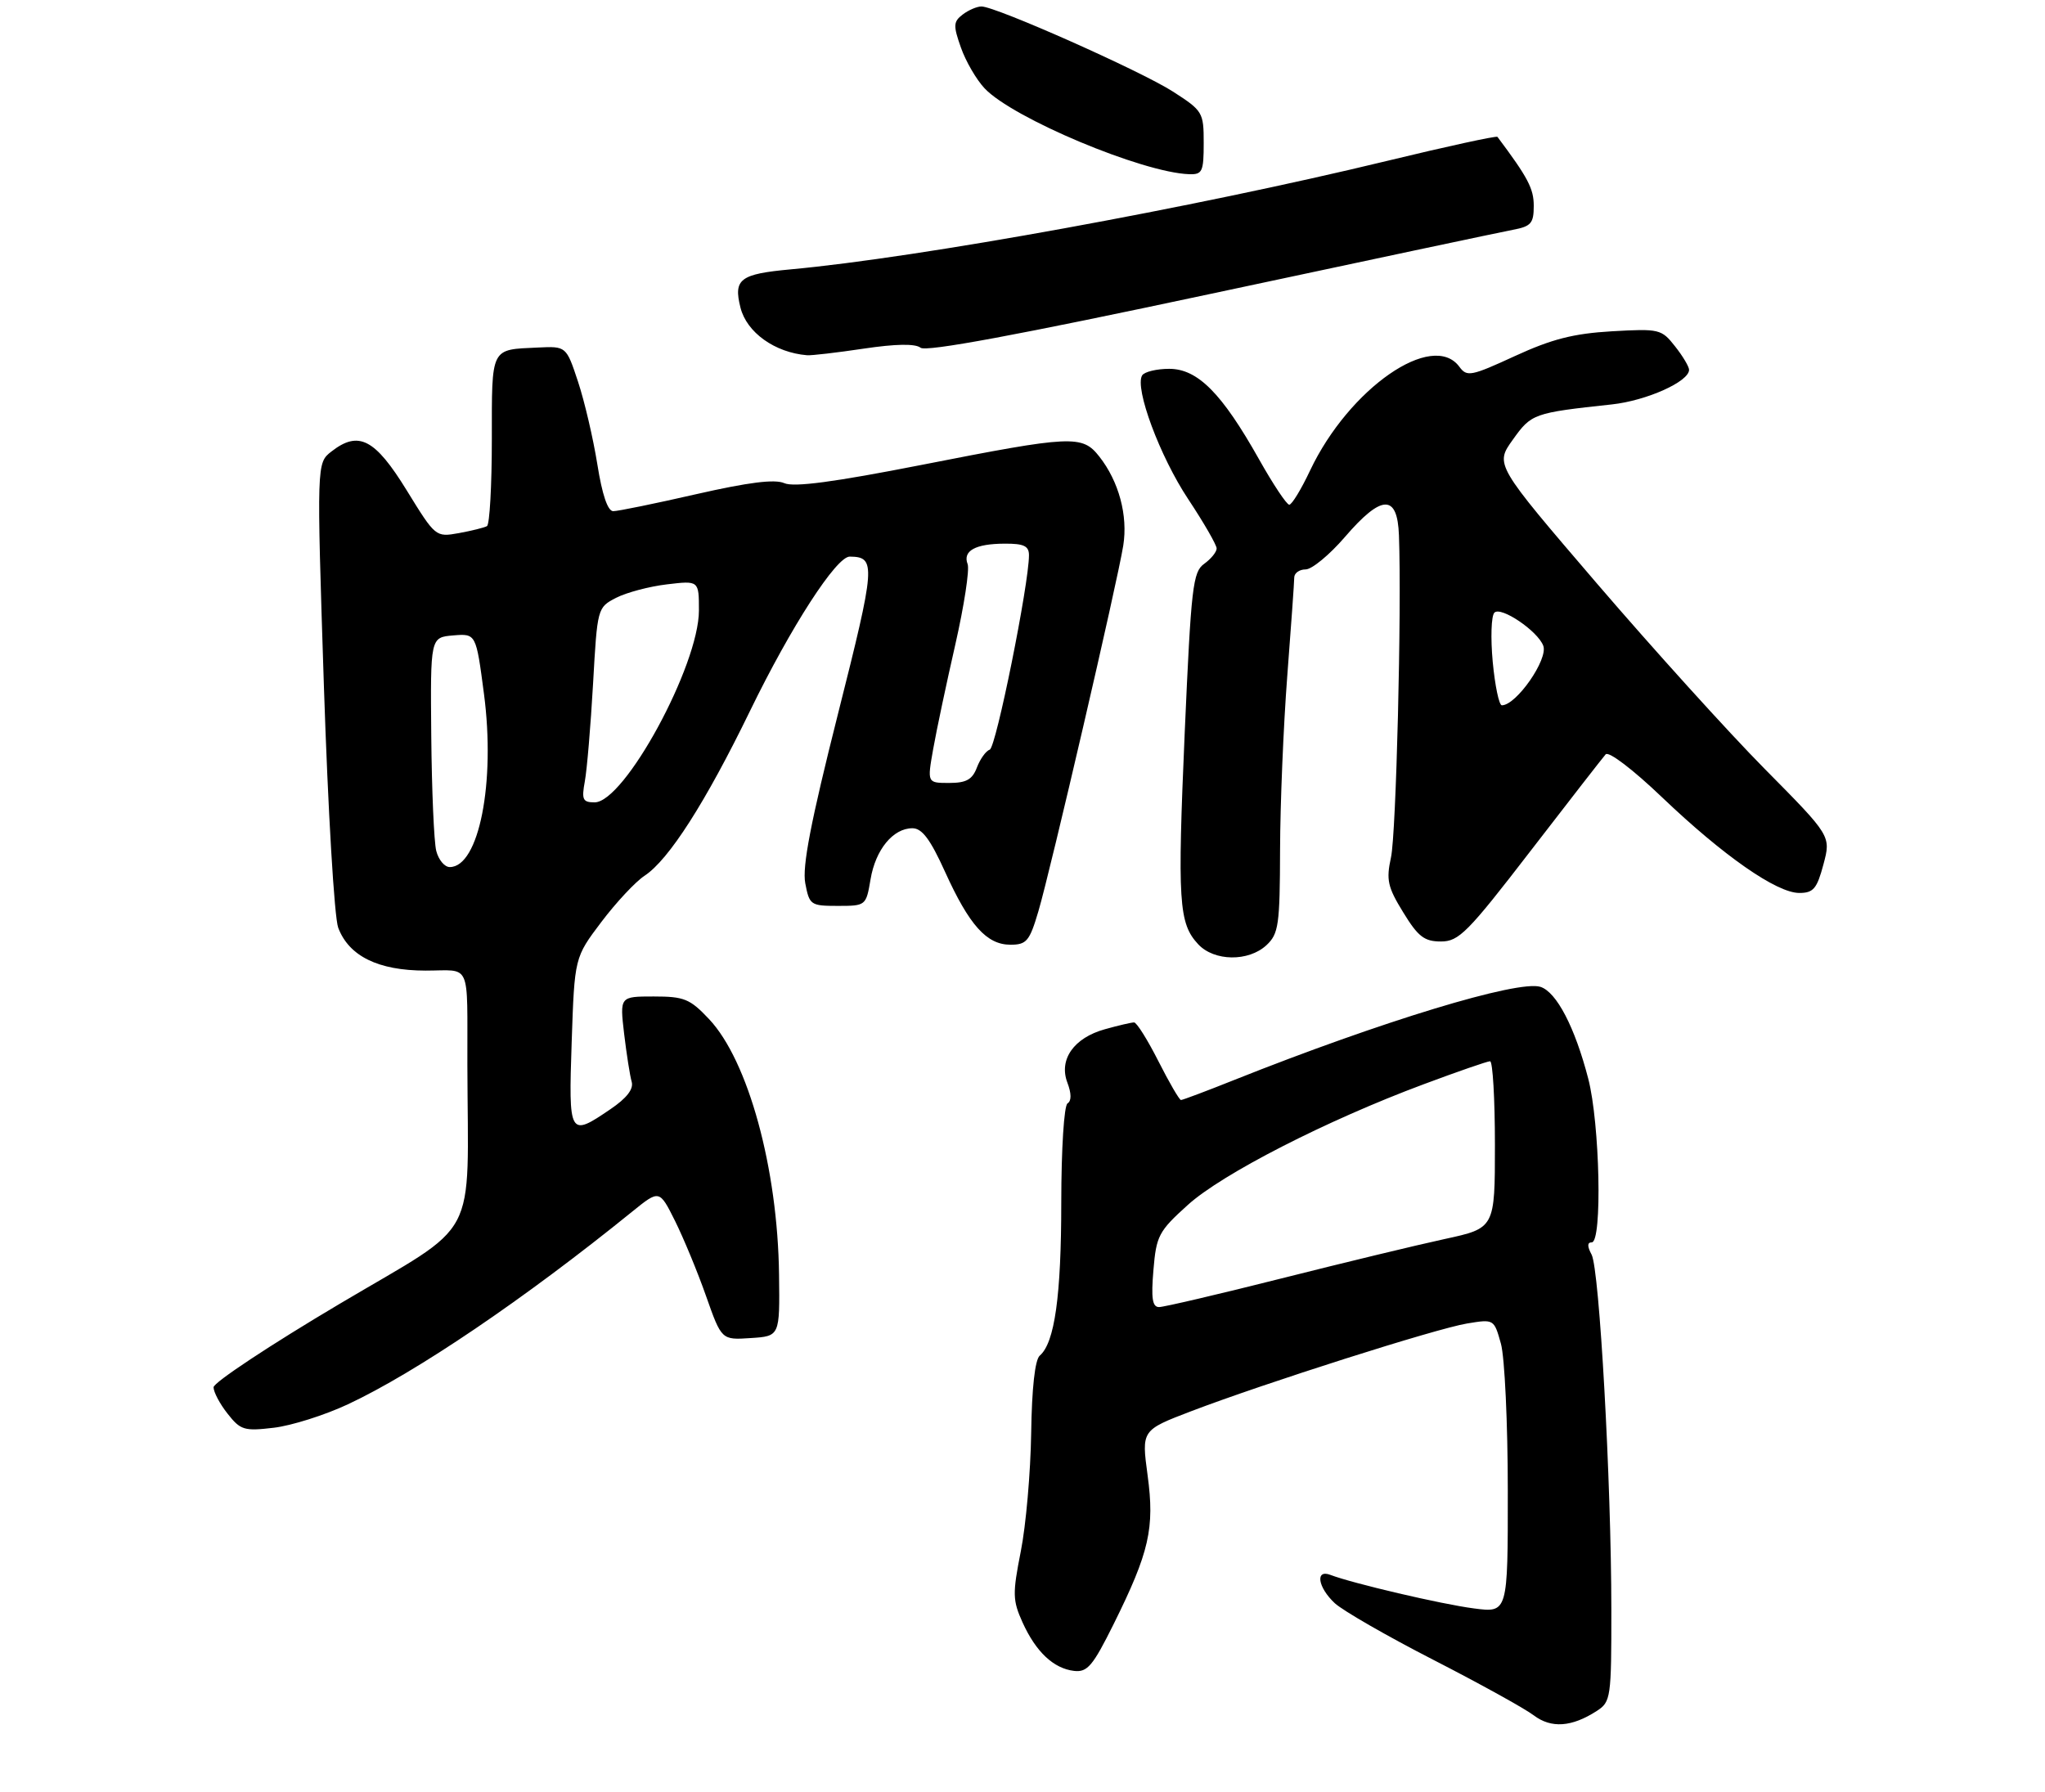 <?xml version="1.0" encoding="UTF-8" standalone="no"?>
<!DOCTYPE svg PUBLIC "-//W3C//DTD SVG 1.1//EN" "http://www.w3.org/Graphics/SVG/1.1/DTD/svg11.dtd" >
<svg xmlns="http://www.w3.org/2000/svg" xmlns:xlink="http://www.w3.org/1999/xlink" version="1.1" viewBox="0 0 316 277">
 <g >
 <path fill="currentColor"
d=" M 246.75 264.41 C 248.91 263.01 249.00 262.39 248.99 248.73 C 248.98 228.92 247.15 196.16 245.94 193.89 C 245.25 192.60 245.26 192.00 245.96 192.00 C 247.61 192.00 247.22 173.63 245.42 166.70 C 243.36 158.76 240.52 153.30 238.03 152.51 C 234.58 151.42 213.46 157.84 190.72 166.90 C 186.45 168.61 182.74 170.00 182.49 170.00 C 182.24 170.00 180.67 167.30 179.00 164.00 C 177.33 160.70 175.64 158.00 175.24 158.01 C 174.83 158.01 172.81 158.48 170.74 159.06 C 165.93 160.39 163.57 163.75 164.94 167.33 C 165.57 168.99 165.58 170.14 164.96 170.52 C 164.42 170.86 164.00 177.49 163.99 185.81 C 163.99 200.28 162.97 207.53 160.67 209.50 C 159.93 210.13 159.44 214.52 159.34 221.50 C 159.25 227.55 158.53 235.76 157.74 239.74 C 156.44 246.32 156.47 247.32 158.01 250.74 C 160.08 255.30 162.81 257.86 165.98 258.23 C 168.03 258.46 168.87 257.46 172.08 251.00 C 177.60 239.87 178.44 236.18 177.33 227.99 C 176.39 221.03 176.39 221.03 184.05 218.10 C 195.47 213.74 221.90 205.33 226.68 204.54 C 230.86 203.85 230.86 203.85 231.93 207.67 C 232.51 209.78 232.99 220.00 232.99 230.38 C 233.00 249.26 233.00 249.26 227.75 248.57 C 222.78 247.93 209.00 244.70 205.58 243.39 C 203.20 242.48 203.63 245.31 206.25 247.76 C 207.49 248.91 214.35 252.86 221.49 256.52 C 228.64 260.19 235.61 264.04 236.99 265.09 C 239.70 267.14 242.87 266.92 246.75 264.41 Z  M 53.75 217.03 C 64.27 212.11 81.06 200.73 97.69 187.25 C 101.89 183.85 101.89 183.85 104.30 188.67 C 105.62 191.33 107.79 196.56 109.10 200.29 C 111.50 207.09 111.50 207.09 116.00 206.79 C 120.50 206.50 120.50 206.50 120.38 197.00 C 120.18 180.56 115.61 163.91 109.56 157.49 C 106.61 154.36 105.72 154.00 101.02 154.00 C 95.77 154.00 95.77 154.00 96.44 159.75 C 96.82 162.91 97.34 166.26 97.61 167.18 C 97.93 168.31 96.85 169.71 94.31 171.43 C 87.95 175.76 87.85 175.58 88.34 160.99 C 88.78 147.97 88.78 147.97 92.92 142.49 C 95.20 139.47 98.20 136.26 99.60 135.34 C 103.34 132.89 109.02 124.01 115.90 109.86 C 122.23 96.84 129.24 85.99 131.31 86.02 C 135.40 86.07 135.31 87.25 129.48 110.36 C 125.27 127.05 123.95 133.91 124.43 136.49 C 125.07 139.87 125.26 140.00 129.46 140.00 C 133.79 140.00 133.83 139.97 134.52 135.89 C 135.29 131.30 138.00 128.00 140.99 128.00 C 142.48 128.00 143.75 129.70 146.03 134.73 C 149.78 143.00 152.47 146.00 156.14 146.00 C 158.63 146.00 159.09 145.45 160.45 140.85 C 162.32 134.55 172.66 90.00 173.57 84.31 C 174.31 79.67 172.89 74.40 169.87 70.56 C 167.23 67.20 165.70 67.27 142.39 71.85 C 128.89 74.50 122.66 75.33 121.19 74.67 C 119.73 74.02 115.68 74.53 107.59 76.37 C 101.26 77.82 95.48 79.00 94.76 79.00 C 93.91 79.00 93.05 76.47 92.30 71.74 C 91.66 67.75 90.32 62.01 89.32 58.99 C 87.50 53.50 87.50 53.50 83.09 53.71 C 75.75 54.05 76.00 53.54 76.00 67.91 C 76.00 75.04 75.66 81.07 75.25 81.31 C 74.84 81.54 72.88 82.03 70.90 82.39 C 67.32 83.03 67.29 83.00 62.84 75.77 C 57.94 67.81 55.41 66.50 51.21 69.78 C 48.93 71.56 48.93 71.56 50.05 106.03 C 50.68 125.24 51.66 141.77 52.26 143.37 C 53.92 147.77 58.44 149.99 65.75 150.00 C 72.92 150.00 72.18 148.33 72.22 164.50 C 72.29 192.43 74.39 188.50 52.50 201.49 C 41.77 207.85 33.00 213.66 33.00 214.39 C 33.00 215.13 33.97 216.97 35.17 218.48 C 37.16 221.02 37.74 221.19 42.30 220.65 C 45.03 220.33 50.19 218.70 53.75 217.03 Z  M 195.70 146.07 C 197.58 144.31 197.77 142.97 197.80 131.32 C 197.82 124.27 198.32 112.20 198.91 104.50 C 199.50 96.80 199.99 89.94 199.99 89.25 C 200.00 88.56 200.79 88.00 201.75 88.00 C 202.71 88.00 205.44 85.75 207.81 83.00 C 213.50 76.38 215.94 76.31 216.17 82.75 C 216.60 94.29 215.74 128.87 214.94 132.50 C 214.18 135.99 214.42 137.08 216.83 141.00 C 219.13 144.76 220.09 145.50 222.66 145.50 C 225.43 145.50 226.79 144.13 236.51 131.50 C 242.44 123.80 247.66 117.09 248.11 116.58 C 248.58 116.06 252.32 118.91 256.83 123.22 C 266.29 132.25 274.53 138.00 278.03 138.00 C 280.21 138.00 280.76 137.35 281.76 133.60 C 282.94 129.19 282.94 129.19 272.71 118.85 C 267.08 113.16 255.40 100.24 246.74 90.15 C 231.01 71.80 231.01 71.80 233.76 67.96 C 236.64 63.92 236.95 63.81 249.07 62.50 C 254.42 61.92 261.00 58.98 261.00 57.15 C 261.00 56.67 260.03 55.03 258.83 53.52 C 256.74 50.86 256.41 50.78 249.05 51.20 C 243.13 51.55 239.80 52.40 234.10 55.02 C 227.33 58.14 226.67 58.27 225.52 56.70 C 221.39 51.04 208.45 60.02 202.44 72.71 C 201.07 75.62 199.62 78.00 199.22 78.00 C 198.82 78.00 196.72 74.84 194.55 70.98 C 188.81 60.77 185.07 57.00 180.67 57.00 C 178.72 57.00 176.84 57.46 176.49 58.01 C 175.29 59.96 179.23 70.55 183.60 77.13 C 186.02 80.78 188.00 84.22 188.00 84.76 C 188.00 85.31 187.13 86.37 186.08 87.13 C 184.32 88.38 184.06 90.66 183.07 113.12 C 181.93 139.39 182.13 142.69 185.15 145.93 C 187.62 148.58 192.92 148.65 195.70 146.07 Z  M 133.46 53.88 C 138.42 53.14 141.43 53.09 142.25 53.74 C 143.10 54.41 157.31 51.77 187.00 45.43 C 210.93 40.32 231.96 35.86 233.75 35.52 C 236.59 34.99 237.00 34.52 237.00 31.80 C 237.00 29.15 236.10 27.44 231.39 21.15 C 231.25 20.96 223.54 22.63 214.27 24.88 C 184.39 32.11 142.03 39.81 122.16 41.63 C 114.34 42.35 113.31 43.13 114.42 47.54 C 115.38 51.38 119.73 54.49 124.71 54.90 C 125.37 54.96 129.31 54.50 133.46 53.88 Z  M 186.00 22.10 C 186.00 17.36 185.86 17.12 181.24 14.15 C 176.25 10.95 153.87 1.00 151.66 1.00 C 150.96 1.00 149.65 1.56 148.75 2.25 C 147.31 3.35 147.28 3.95 148.48 7.34 C 149.22 9.46 150.87 12.30 152.14 13.65 C 156.47 18.26 176.52 26.68 183.75 26.92 C 185.79 26.99 186.00 26.54 186.00 22.10 Z  M 178.23 196.30 C 178.67 190.99 179.03 190.29 183.53 186.23 C 188.83 181.42 204.99 173.15 220.00 167.56 C 225.22 165.61 229.84 164.01 230.25 164.01 C 230.66 164.00 231.00 169.80 231.00 176.90 C 231.00 189.80 231.00 189.80 223.25 191.48 C 218.99 192.40 207.61 195.15 197.98 197.58 C 188.34 200.01 179.84 202.00 179.10 202.00 C 178.07 202.00 177.86 200.65 178.23 196.30 Z  M 67.41 131.50 C 67.06 130.12 66.72 122.13 66.64 113.75 C 66.50 98.50 66.50 98.50 70.03 98.20 C 73.56 97.91 73.56 97.91 74.78 107.20 C 76.59 120.92 74.01 134.00 69.50 134.00 C 68.69 134.00 67.76 132.87 67.41 131.50 Z  M 90.37 120.75 C 90.70 118.96 91.27 112.19 91.64 105.70 C 92.30 93.95 92.31 93.89 95.20 92.39 C 96.80 91.57 100.33 90.63 103.05 90.31 C 108.00 89.72 108.00 89.72 108.00 94.34 C 108.00 102.84 96.50 124.00 91.88 124.00 C 90.05 124.00 89.85 123.58 90.37 120.75 Z  M 144.20 115.75 C 144.71 112.86 146.25 105.60 147.62 99.60 C 148.98 93.61 149.84 88.02 149.52 87.18 C 148.73 85.13 150.72 84.03 155.25 84.02 C 158.20 84.00 159.00 84.38 159.00 85.80 C 159.00 90.26 153.91 115.53 152.94 115.85 C 152.35 116.05 151.46 117.29 150.96 118.60 C 150.25 120.48 149.32 121.00 146.66 121.00 C 143.27 121.00 143.27 121.00 144.20 115.75 Z  M 230.66 102.28 C 230.32 98.59 230.43 95.17 230.92 94.68 C 231.93 93.67 237.60 97.50 238.47 99.79 C 239.27 101.86 234.31 109.00 232.07 109.00 C 231.64 109.00 231.01 105.98 230.66 102.28 Z "/>
</g>
</svg>